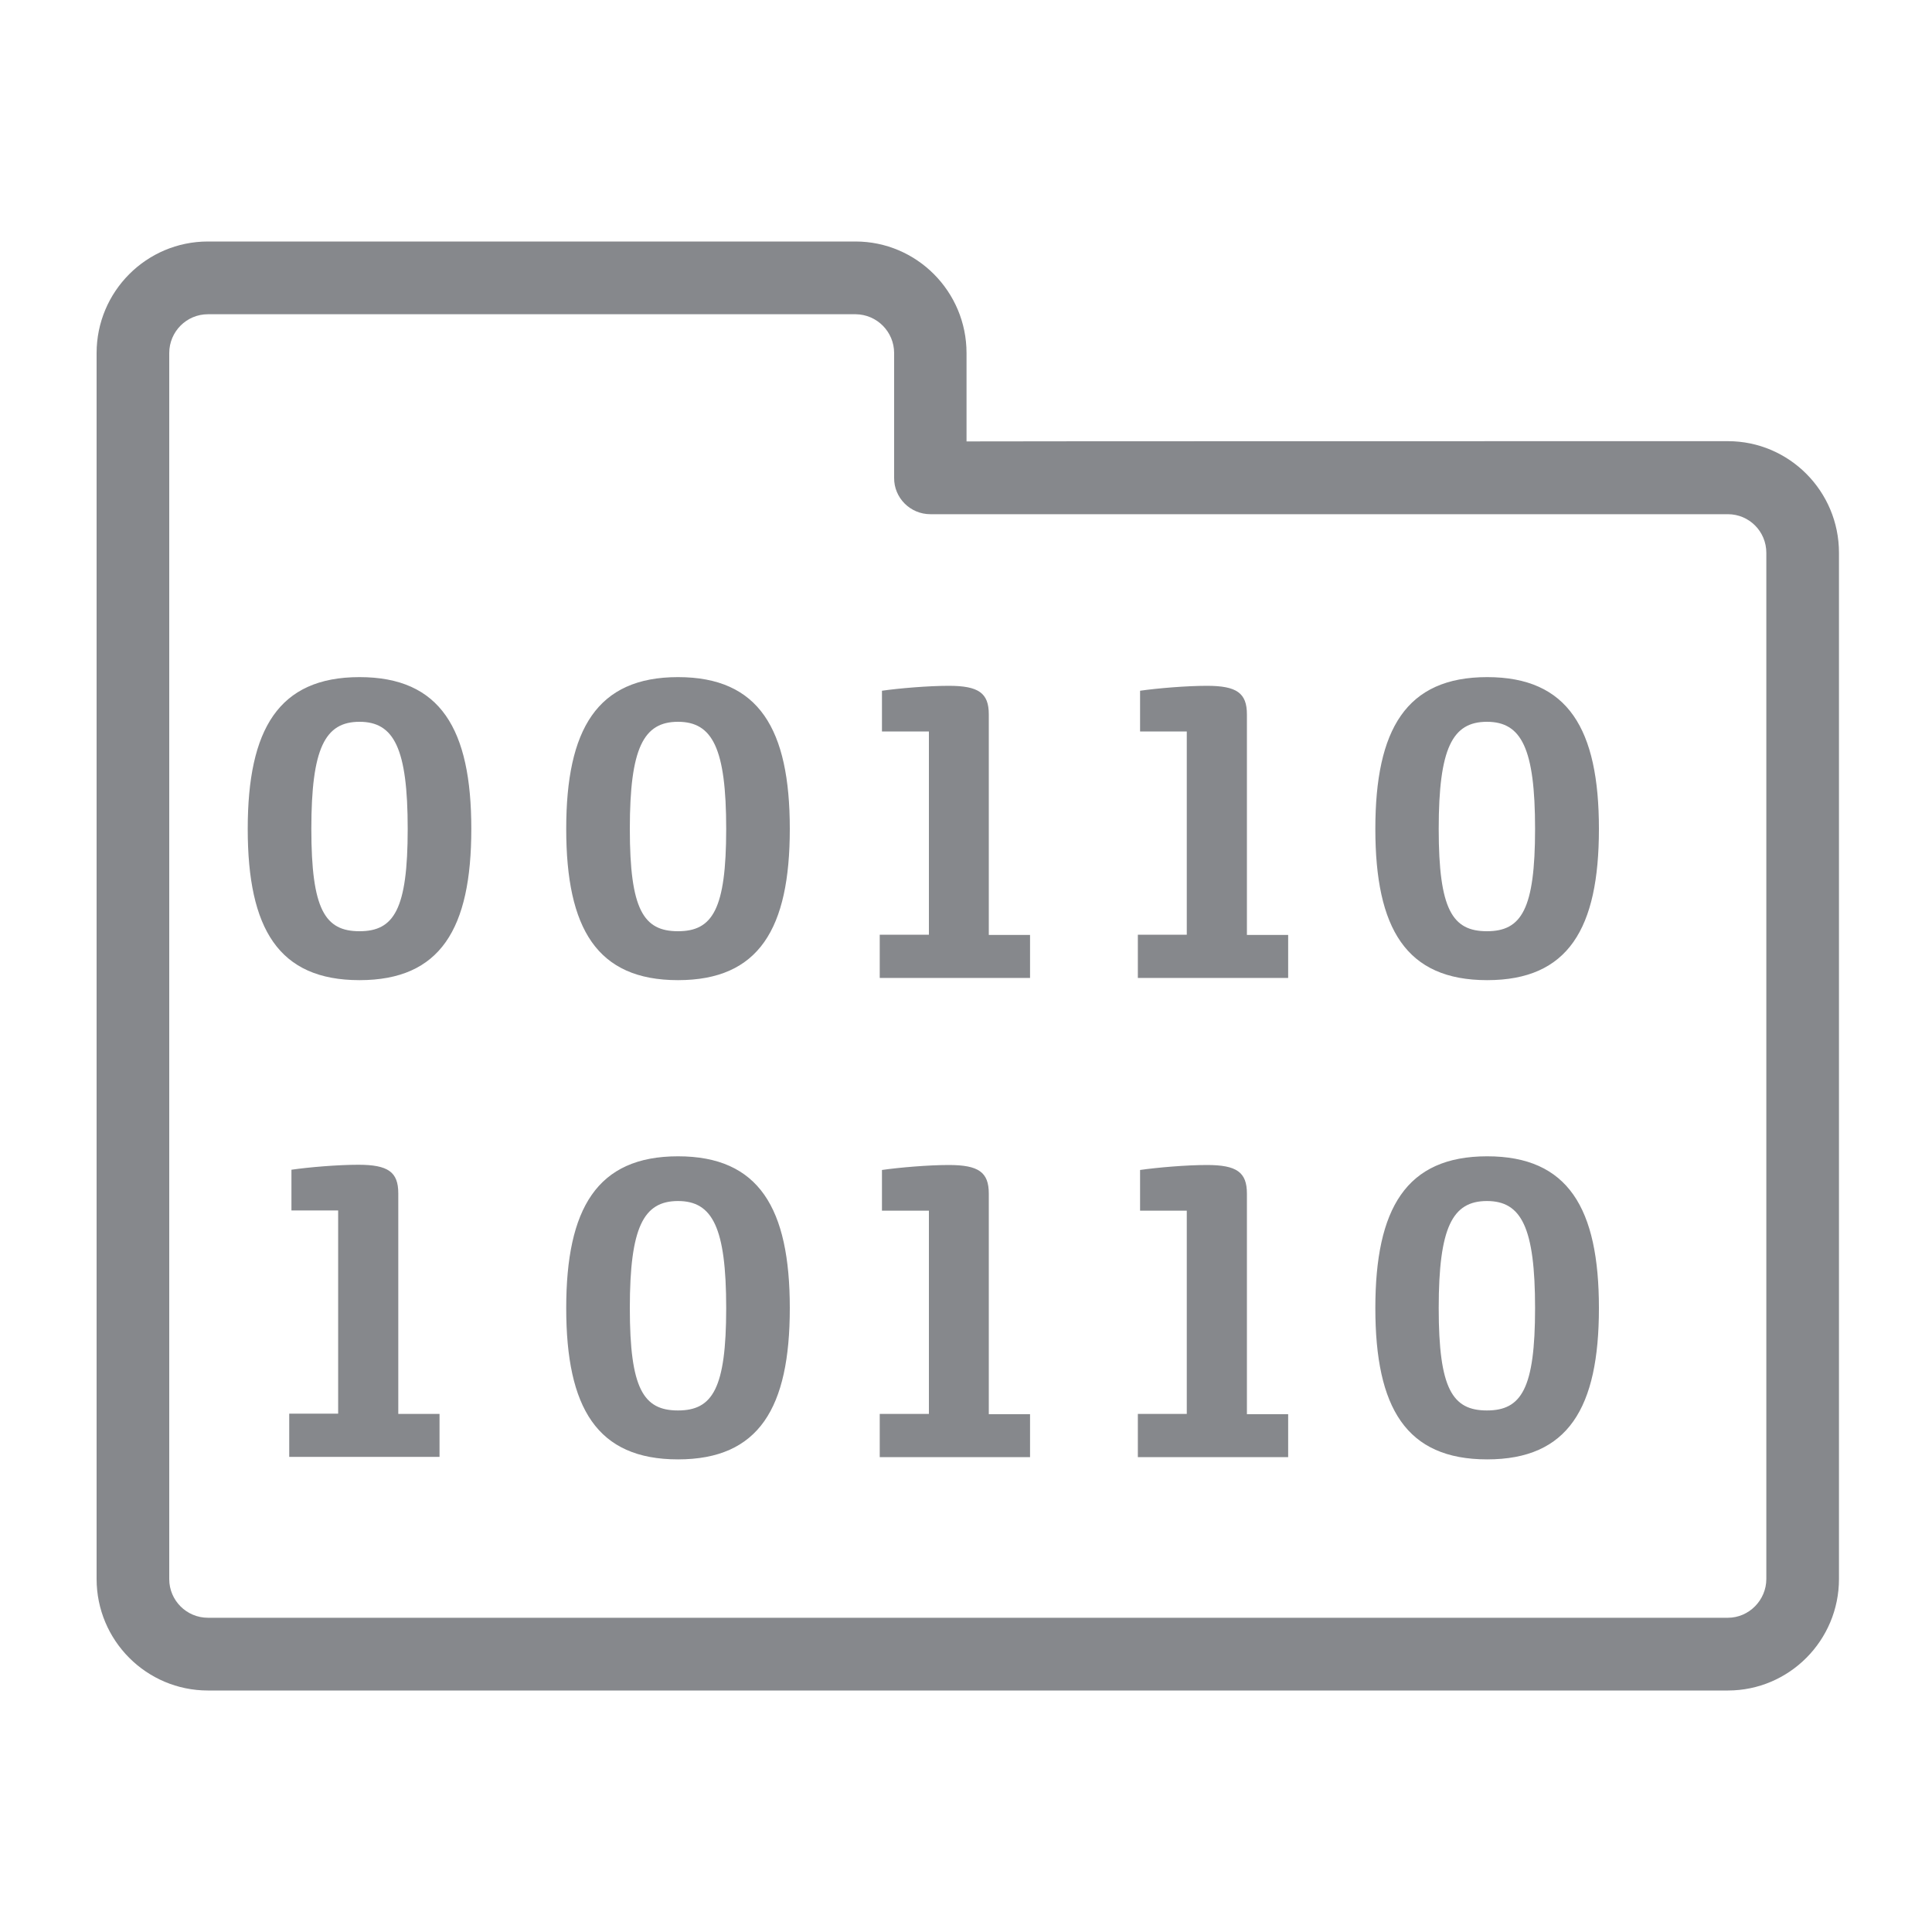<svg width="40" height="40" viewBox="0 0 40 40" fill="none" xmlns="http://www.w3.org/2000/svg">
<path fill-rule="evenodd" clip-rule="evenodd" d="M36.57 32.69V11.445C36.57 11.004 36.215 10.646 35.774 10.646H19.262C18.846 10.646 18.507 10.307 18.512 9.892V7.31C18.512 6.87 18.158 6.511 17.717 6.506H4.305C3.863 6.506 3.504 6.865 3.504 7.31V32.695C3.504 33.135 3.863 33.494 4.305 33.494H35.774C36.21 33.494 36.57 33.13 36.57 32.69ZM35.774 9.134C37.042 9.134 38.074 10.169 38.074 11.445V32.69C38.074 33.965 37.042 35 35.774 35H4.305C3.032 35 2 33.965 2 32.69V7.31C2 6.035 3.032 5 4.305 5H17.712C18.979 5 20.011 6.035 20.011 7.31V9.139C20.016 9.134 35.774 9.134 35.774 9.134Z" fill="#86888C"/>
<path d="M11.723 17.161C11.723 15.099 12.361 14.019 14.037 14.019C15.714 14.019 16.352 15.094 16.352 17.161C16.352 19.229 15.714 20.293 14.037 20.293C12.361 20.293 11.723 19.229 11.723 17.161ZM15.035 17.161C15.035 15.495 14.752 14.944 14.037 14.944C13.322 14.944 13.04 15.489 13.04 17.161C13.04 18.833 13.322 19.28 14.037 19.28C14.752 19.28 15.035 18.828 15.035 17.161ZM5.129 17.161C5.129 15.099 5.767 14.019 7.443 14.019C9.12 14.019 9.758 15.094 9.758 17.161C9.758 19.229 9.12 20.293 7.443 20.293C5.767 20.293 5.129 19.229 5.129 17.161ZM8.441 17.161C8.441 15.495 8.158 14.944 7.443 14.944C6.729 14.944 6.446 15.489 6.446 17.161C6.446 18.833 6.729 19.28 7.443 19.28C8.158 19.28 8.441 18.828 8.441 17.161ZM28.475 17.161C28.475 15.099 29.113 14.019 30.79 14.019C32.467 14.019 33.104 15.094 33.104 17.161C33.104 19.229 32.467 20.293 30.79 20.293C29.113 20.293 28.475 19.229 28.475 17.161ZM31.782 17.161C31.782 15.495 31.5 14.944 30.785 14.944C30.07 14.944 29.787 15.489 29.787 17.161C29.787 18.833 30.07 19.28 30.785 19.28C31.5 19.28 31.782 18.828 31.782 17.161ZM18.219 19.352H19.232V15.145H18.26V14.301C18.615 14.25 19.217 14.199 19.644 14.199C20.261 14.199 20.472 14.348 20.472 14.79V19.357H21.326V20.247H18.214V19.352H18.219ZM5.988 29.268H7.001V25.061H6.034V24.218C6.389 24.166 6.991 24.115 7.418 24.115C8.035 24.115 8.246 24.264 8.246 24.706V29.274H9.1V30.163H5.988V29.268ZM23.558 19.352H24.571V15.145H23.604V14.301C23.959 14.25 24.561 14.199 24.988 14.199C25.605 14.199 25.816 14.348 25.816 14.79V19.357H26.67V20.247H23.558V19.352ZM11.723 27.083C11.723 25.02 12.361 23.94 14.037 23.94C15.714 23.94 16.352 25.015 16.352 27.083C16.352 29.15 15.714 30.215 14.037 30.215C12.361 30.215 11.723 29.15 11.723 27.083ZM15.035 27.083C15.035 25.416 14.752 24.866 14.037 24.866C13.322 24.866 13.04 25.411 13.04 27.083C13.04 28.754 13.322 29.202 14.037 29.202C14.752 29.202 15.035 28.749 15.035 27.083ZM28.475 27.083C28.475 25.02 29.113 23.94 30.79 23.94C32.467 23.94 33.104 25.015 33.104 27.083C33.104 29.15 32.467 30.215 30.79 30.215C29.113 30.215 28.475 29.15 28.475 27.083ZM31.782 27.083C31.782 25.416 31.5 24.866 30.785 24.866C30.07 24.866 29.787 25.411 29.787 27.083C29.787 28.754 30.07 29.202 30.785 29.202C31.5 29.202 31.782 28.749 31.782 27.083ZM18.219 29.274H19.232V25.066H18.26V24.223C18.615 24.172 19.217 24.12 19.644 24.12C20.261 24.12 20.472 24.269 20.472 24.712V29.279H21.326V30.169H18.214V29.274H18.219ZM23.558 29.274H24.571V25.066H23.604V24.223C23.959 24.172 24.561 24.12 24.988 24.12C25.605 24.12 25.816 24.269 25.816 24.712V29.279H26.67V30.169H23.558V29.274Z" fill="#86888C"/>
</svg>

